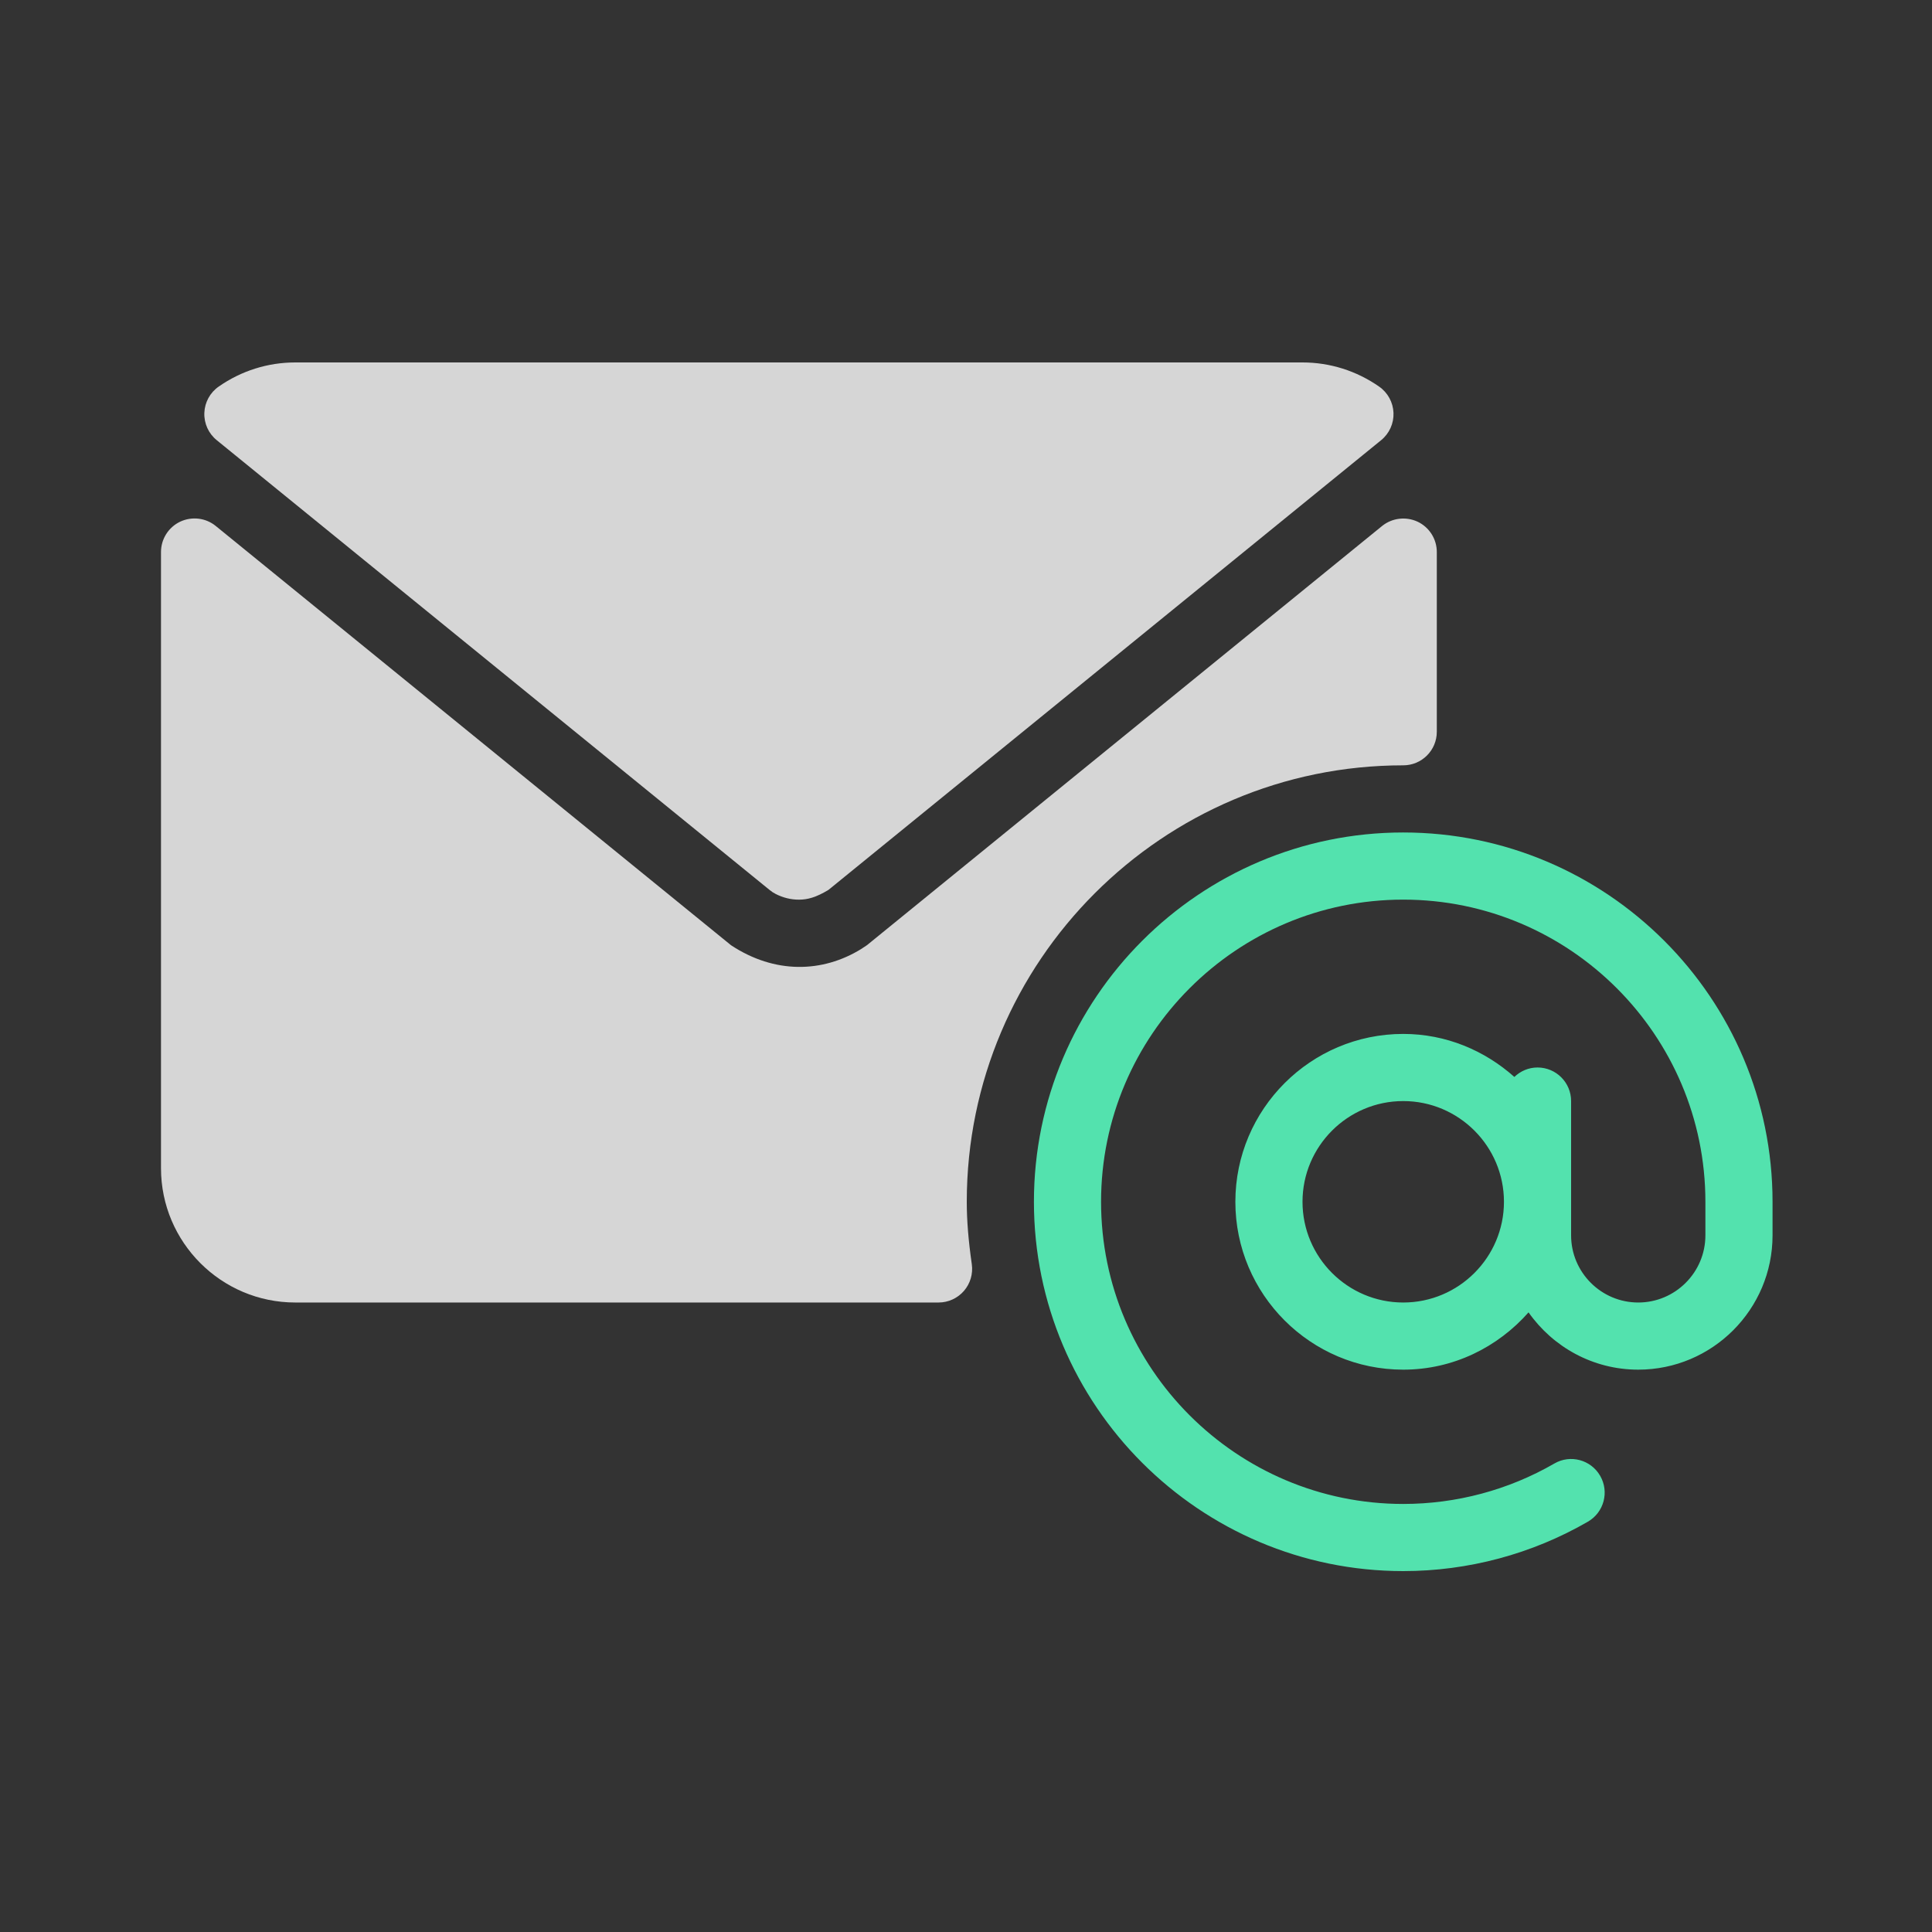<svg xmlns="http://www.w3.org/2000/svg" xmlns:svg="http://www.w3.org/2000/svg" id="Layer_1" width="240" height="240" x="0" y="0" version="1.1" viewBox="0 0 240 240" xml:space="preserve"><rect x="0" y="0" width="240" height="240" fill="#333333" stroke="none"/><g id="g14" transform="translate(0,-272)"><g id="g10"><g id="g8"><g id="g17" transform="matrix(0.391,0,0,0.391,20,292)"><g id="g845" fill="#53e2ae" fill-opacity="1"><path id="path2" fill="#53e2ae" fill-opacity="1" d="m 394.667,213.333 c -64.698,0 -117.333,52.635 -117.333,117.333 0,64.698 52.635,117.334 117.333,117.334 20.625,0 40.906,-5.427 58.677,-15.708 5.094,-2.948 6.844,-9.469 3.885,-14.573 -2.948,-5.104 -9.479,-6.865 -14.573,-3.885 -14.521,8.396 -31.115,12.833 -47.99,12.833 -52.938,0 -96,-43.063 -96,-96 0,-52.937 43.063,-96 96,-96 52.937,0 96,43.063 96,96 v 10.667 c 0,11.76 -9.573,21.333 -21.333,21.333 -11.76,0 -21.333,-9.573 -21.333,-21.333 V 298.667 C 448,292.771 443.229,288 437.333,288 c -2.869,0 -5.447,1.161 -7.362,3 -9.428,-8.401 -21.714,-13.667 -35.305,-13.667 -29.406,0 -53.333,23.927 -53.333,53.333 0,29.406 23.927,53.334 53.334,53.334 15.896,0 30.03,-7.131 39.81,-18.202 C 442.204,376.775 454.917,384 469.334,384 492.865,384 512,364.865 512,341.333 V 330.666 C 512,265.969 459.365,213.333 394.667,213.333 Z m 0,149.334 c -17.646,0 -32,-14.354 -32,-32 0,-17.646 14.354,-32 32,-32 17.646,0 32,14.354 32,32 0,17.646 -14.354,32 -32,32 z" class="active-path" data-old_color="#000000" data-original="#000000"/></g><path id="path4" fill="#fff" fill-opacity="1" d="m 17.698,88.688 175.719,142.958 c 0.583,0.479 1.219,0.896 1.885,1.229 2.344,1.198 4.823,1.802 7.385,1.802 2.708,0 5.417,-0.708 9.375,-3.104 L 387.646,88.698 c 2.604,-2.115 4.052,-5.323 3.927,-8.667 -0.125,-3.344 -1.813,-6.438 -4.563,-8.354 C 379.813,66.656 371.385,64 362.667,64 h -320 c -8.719,0 -17.135,2.646 -24.333,7.667 -2.75,1.906 -4.438,5 -4.563,8.354 -0.125,3.344 1.323,6.552 3.927,8.667 z" class="active-path" data-old_color="#000000" data-original="#000000" opacity=".8"/><path id="path6" fill="#fff" fill-opacity="1" d="M 256,330.667 C 256,254.208 318.208,192 394.667,192 c 5.896,0 10.667,-4.771 10.667,-10.667 V 124.24 c 0,-4.115 -2.365,-7.865 -6.083,-9.635 -3.719,-1.729 -8.115,-1.219 -11.313,1.365 l -163.657,133.176 -1.875,1.24 c -12.302,7.552 -27.417,7.938 -41.302,-1.229 L 17.396,115.958 C 14.219,113.364 9.823,112.843 6.083,114.593 2.365,116.365 0,120.115 0,124.229 V 320 c 0,23.531 19.135,42.667 42.667,42.667 h 204.365 c 3.094,0 6.031,-1.344 8.063,-3.677 2.021,-2.333 2.938,-5.438 2.5,-8.5 C 256.51,342.906 256,336.604 256,330.667 Z" class="active-path" data-old_color="#000000" data-original="#000000" opacity=".8"/></g></g></g></g></svg>